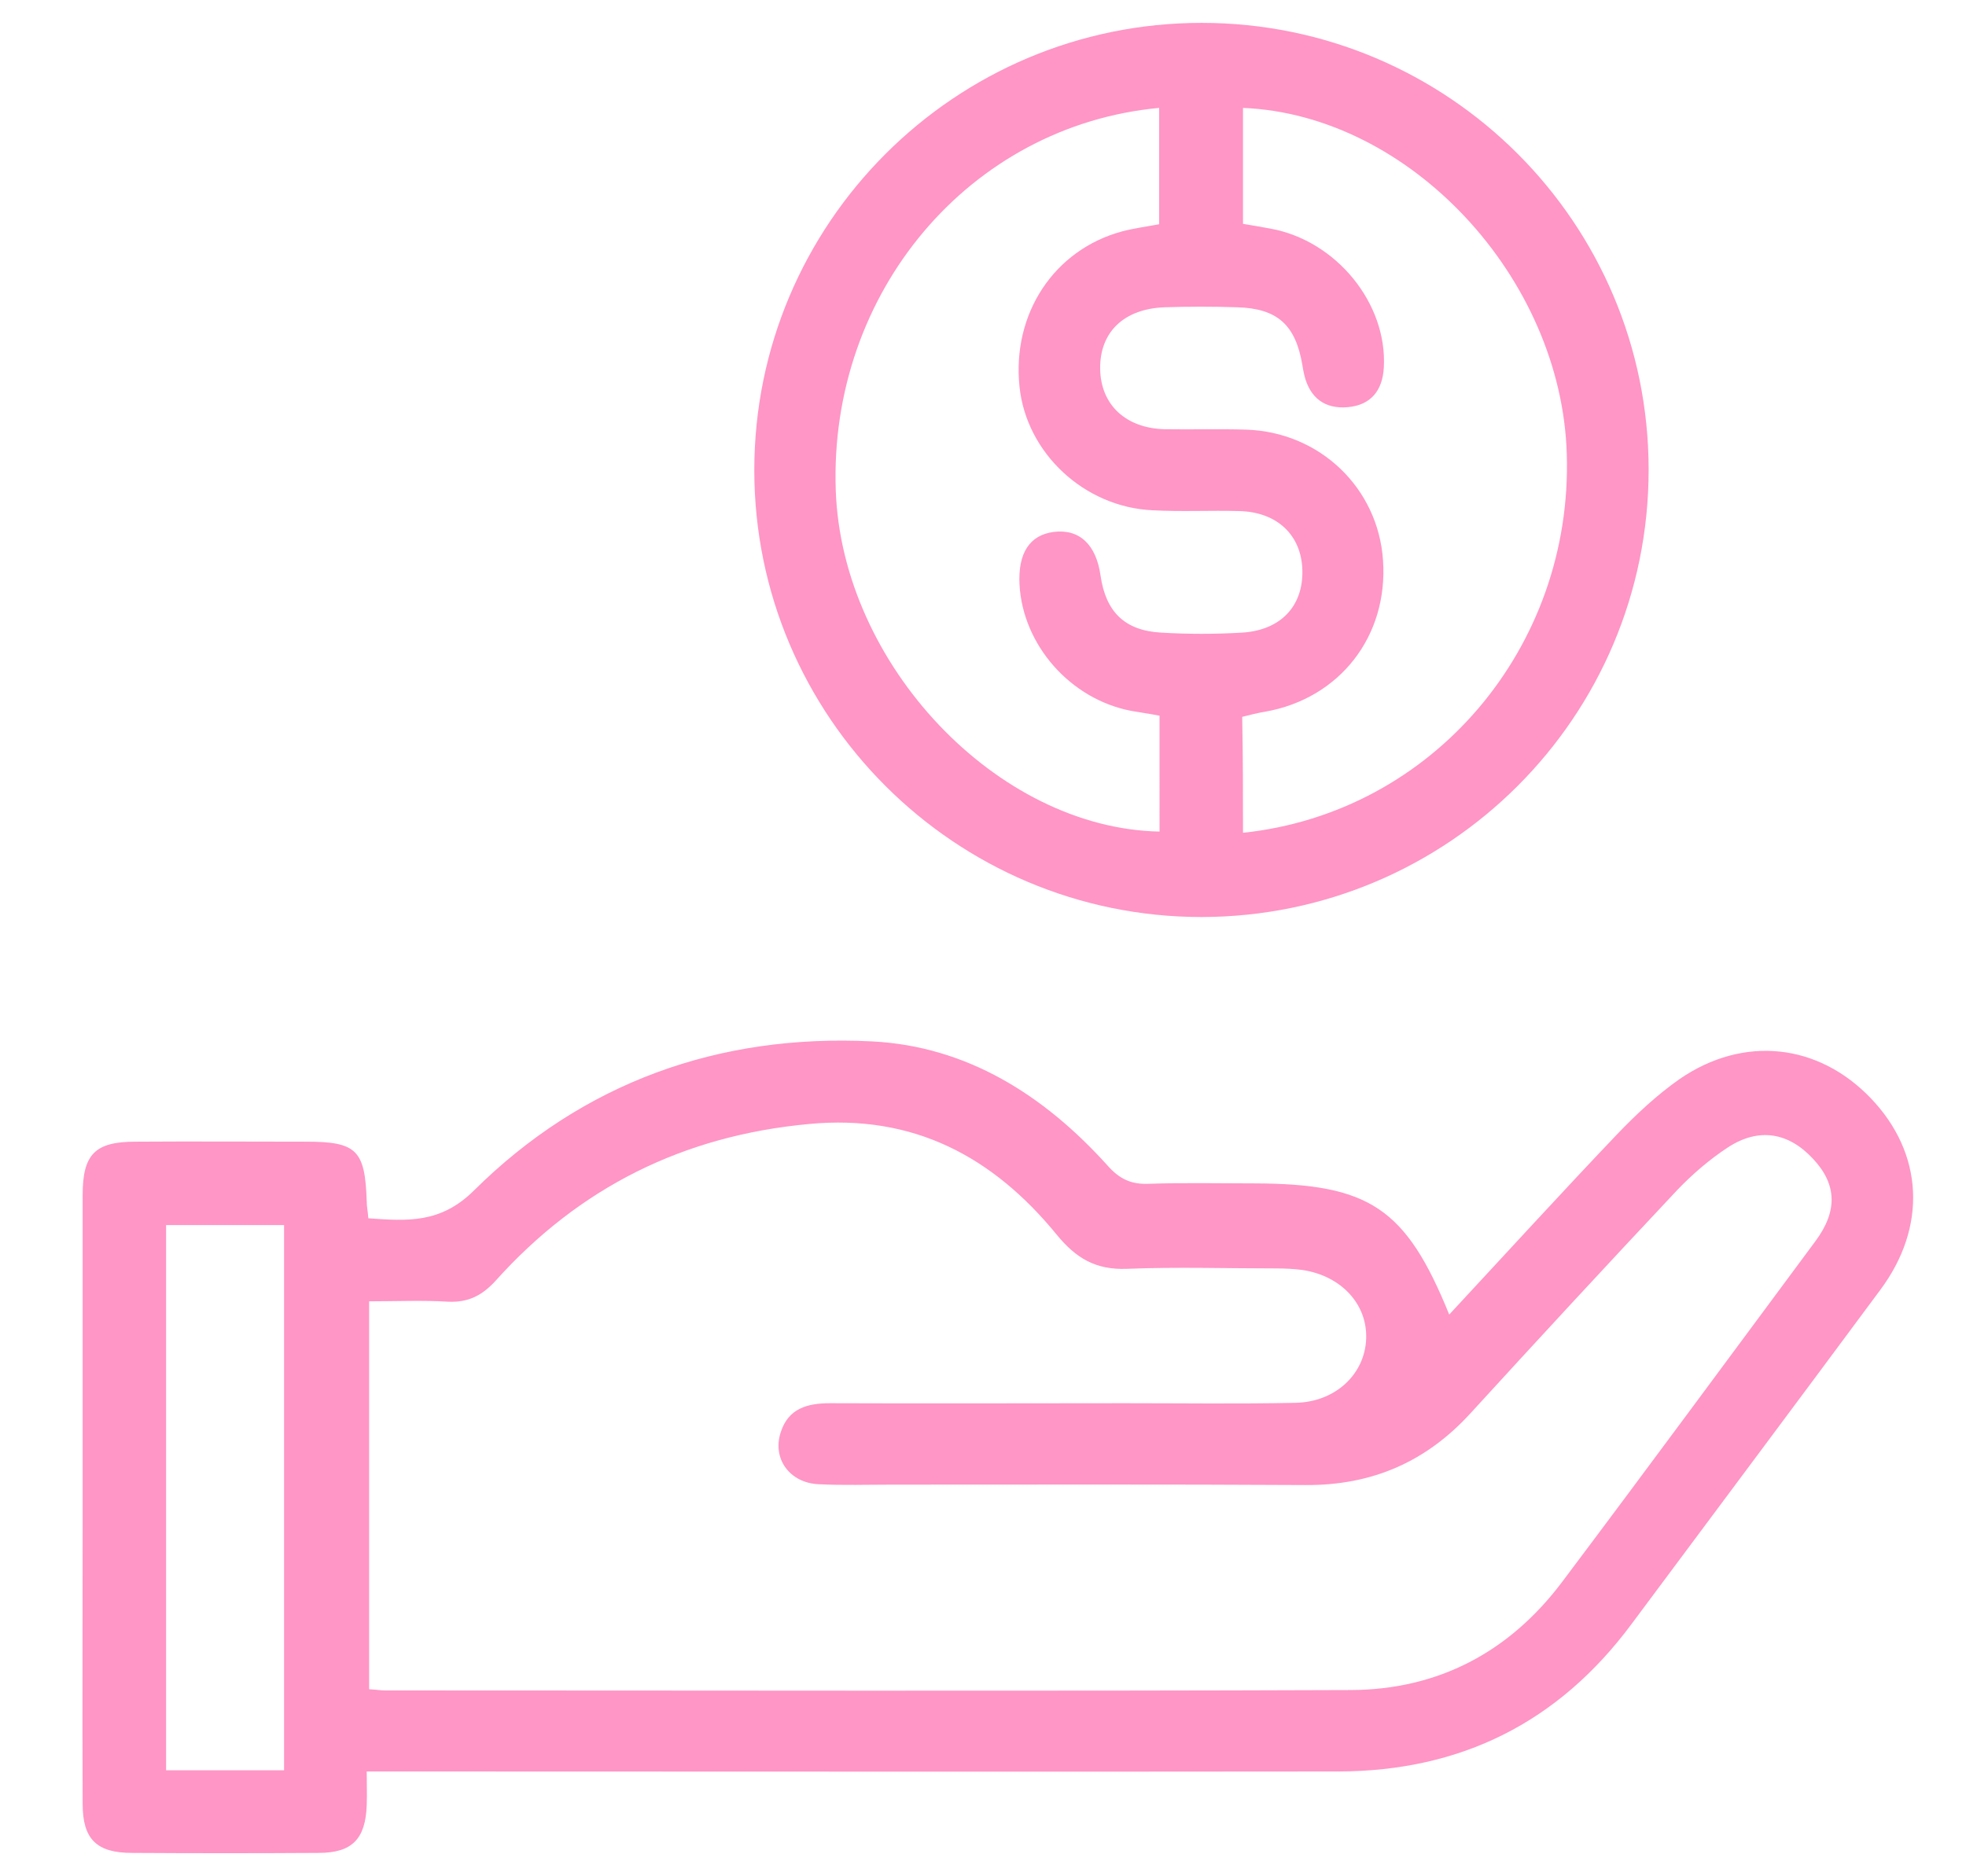 <?xml version="1.0" encoding="utf-8"?>
<!-- Generator: Adobe Illustrator 24.1.2, SVG Export Plug-In . SVG Version: 6.00 Build 0)  -->
<svg version="1.1" id="Layer_1" xmlns="http://www.w3.org/2000/svg" xmlns:xlink="http://www.w3.org/1999/xlink" x="0px" y="0px"
	 viewBox="0 0 49 46.77" enable-background="new 0 0 49 46.77" xml:space="preserve">
<g>
	<path fill="#FF96C5" d="M36.12,32.77c1.43-1.54,2.79-3.03,4.18-4.49c0.48-0.5,0.99-0.98,1.56-1.38c1.6-1.1,3.46-0.89,4.77,0.48
		c1.31,1.37,1.41,3.2,0.23,4.78c-2.06,2.78-4.13,5.55-6.2,8.33c-1.82,2.45-4.25,3.66-7.29,3.67c-7.78,0.01-15.56,0-23.33,0
		c-0.27,0-0.53,0-0.9,0c0,0.31,0.01,0.57,0,0.84c-0.03,0.84-0.36,1.19-1.2,1.19c-1.55,0.01-3.1,0.01-4.65,0
		c-0.88,0-1.23-0.34-1.23-1.22c-0.01-2.32,0-4.63,0-6.95c0-2.74,0-5.49,0-8.23c0-1.02,0.31-1.33,1.32-1.33c1.42-0.01,2.83,0,4.25,0
		c1.26,0,1.47,0.21,1.51,1.49c0,0.13,0.03,0.26,0.04,0.42c0.98,0.07,1.8,0.13,2.63-0.69c2.72-2.7,6.11-3.91,9.92-3.72
		c2.38,0.12,4.3,1.35,5.87,3.09c0.3,0.34,0.59,0.48,1.04,0.46c0.88-0.03,1.75-0.01,2.63-0.01C34.13,29.51,35.04,30.11,36.12,32.77z
		 M9.2,42.11c0.18,0.01,0.29,0.03,0.4,0.03c8.02,0,16.04,0.02,24.07-0.01c2.18-0.01,3.95-0.95,5.26-2.69
		c2.12-2.82,4.21-5.66,6.31-8.49c0.57-0.76,0.54-1.43-0.05-2.06c-0.61-0.66-1.35-0.79-2.12-0.29c-0.46,0.3-0.9,0.68-1.28,1.08
		c-1.72,1.83-3.43,3.68-5.13,5.54c-1.11,1.22-2.46,1.81-4.12,1.8c-3.44-0.02-6.88-0.01-10.31-0.01c-0.61,0-1.21,0.02-1.82-0.01
		c-0.73-0.03-1.17-0.64-0.95-1.3c0.19-0.59,0.66-0.72,1.23-0.72c2.45,0.01,4.9,0,7.35,0c1.42,0,2.83,0.02,4.25-0.01
		c1-0.02,1.73-0.72,1.76-1.6c0.03-0.85-0.61-1.56-1.58-1.71c-0.22-0.03-0.45-0.04-0.67-0.04c-1.24,0-2.47-0.04-3.71,0.01
		c-0.78,0.03-1.27-0.26-1.76-0.86c-1.58-1.93-3.56-3-6.17-2.75c-3.13,0.29-5.72,1.58-7.81,3.91c-0.33,0.36-0.67,0.54-1.17,0.52
		c-0.64-0.04-1.29-0.01-1.98-0.01C9.2,35.7,9.2,38.88,9.2,42.11z M4.14,30.54c0,4.58,0,9.08,0,13.59c1,0,1.96,0,2.94,0
		c0-4.54,0-9.05,0-13.59C6.08,30.54,5.13,30.54,4.14,30.54z"/>
	<path fill="#FF96C5" d="M41.09,11.71c0,6.16-4.99,11.14-11.14,11.15c-6.15,0-11.15-5-11.15-11.14c0-6.15,5-11.15,11.15-11.15
		C36.1,0.57,41.09,5.56,41.09,11.71z M30.98,20.76c4.73-0.5,8.22-4.62,8.07-9.44c-0.13-4.4-3.91-8.46-8.07-8.63
		c0,0.96,0,1.91,0,2.89c0.25,0.04,0.47,0.08,0.69,0.12c1.64,0.3,2.91,1.87,2.82,3.46c-0.03,0.57-0.32,0.94-0.9,0.99
		c-0.57,0.05-0.94-0.23-1.08-0.79c-0.02-0.09-0.04-0.18-0.05-0.26c-0.17-1-0.62-1.41-1.62-1.44c-0.61-0.02-1.21-0.02-1.82,0
		c-1.01,0.04-1.61,0.62-1.6,1.53c0.01,0.9,0.64,1.49,1.62,1.51c0.67,0.01,1.35-0.01,2.02,0.01c1.84,0.06,3.29,1.46,3.41,3.26
		c0.13,1.89-1.08,3.44-2.93,3.77c-0.19,0.03-0.38,0.08-0.58,0.13C30.98,18.84,30.98,19.78,30.98,20.76z M28.9,17.84
		c-0.27-0.05-0.49-0.08-0.71-0.12c-1.51-0.29-2.7-1.64-2.78-3.15c-0.04-0.78,0.25-1.23,0.85-1.31c0.64-0.08,1.06,0.31,1.17,1.09
		c0.13,0.9,0.6,1.37,1.51,1.42c0.67,0.04,1.35,0.04,2.02,0c0.96-0.06,1.52-0.66,1.5-1.55c-0.02-0.88-0.63-1.46-1.58-1.48
		c-0.72-0.02-1.44,0.02-2.16-0.02c-1.7-0.08-3.14-1.43-3.31-3.08c-0.19-1.82,0.86-3.41,2.55-3.87c0.3-0.08,0.61-0.12,0.93-0.18
		c0-0.98,0-1.94,0-2.9c-4.72,0.44-8.23,4.6-8.06,9.53c0.15,4.34,4.02,8.43,8.07,8.51C28.9,19.78,28.9,18.84,28.9,17.84z"/>
</g>
</svg>

